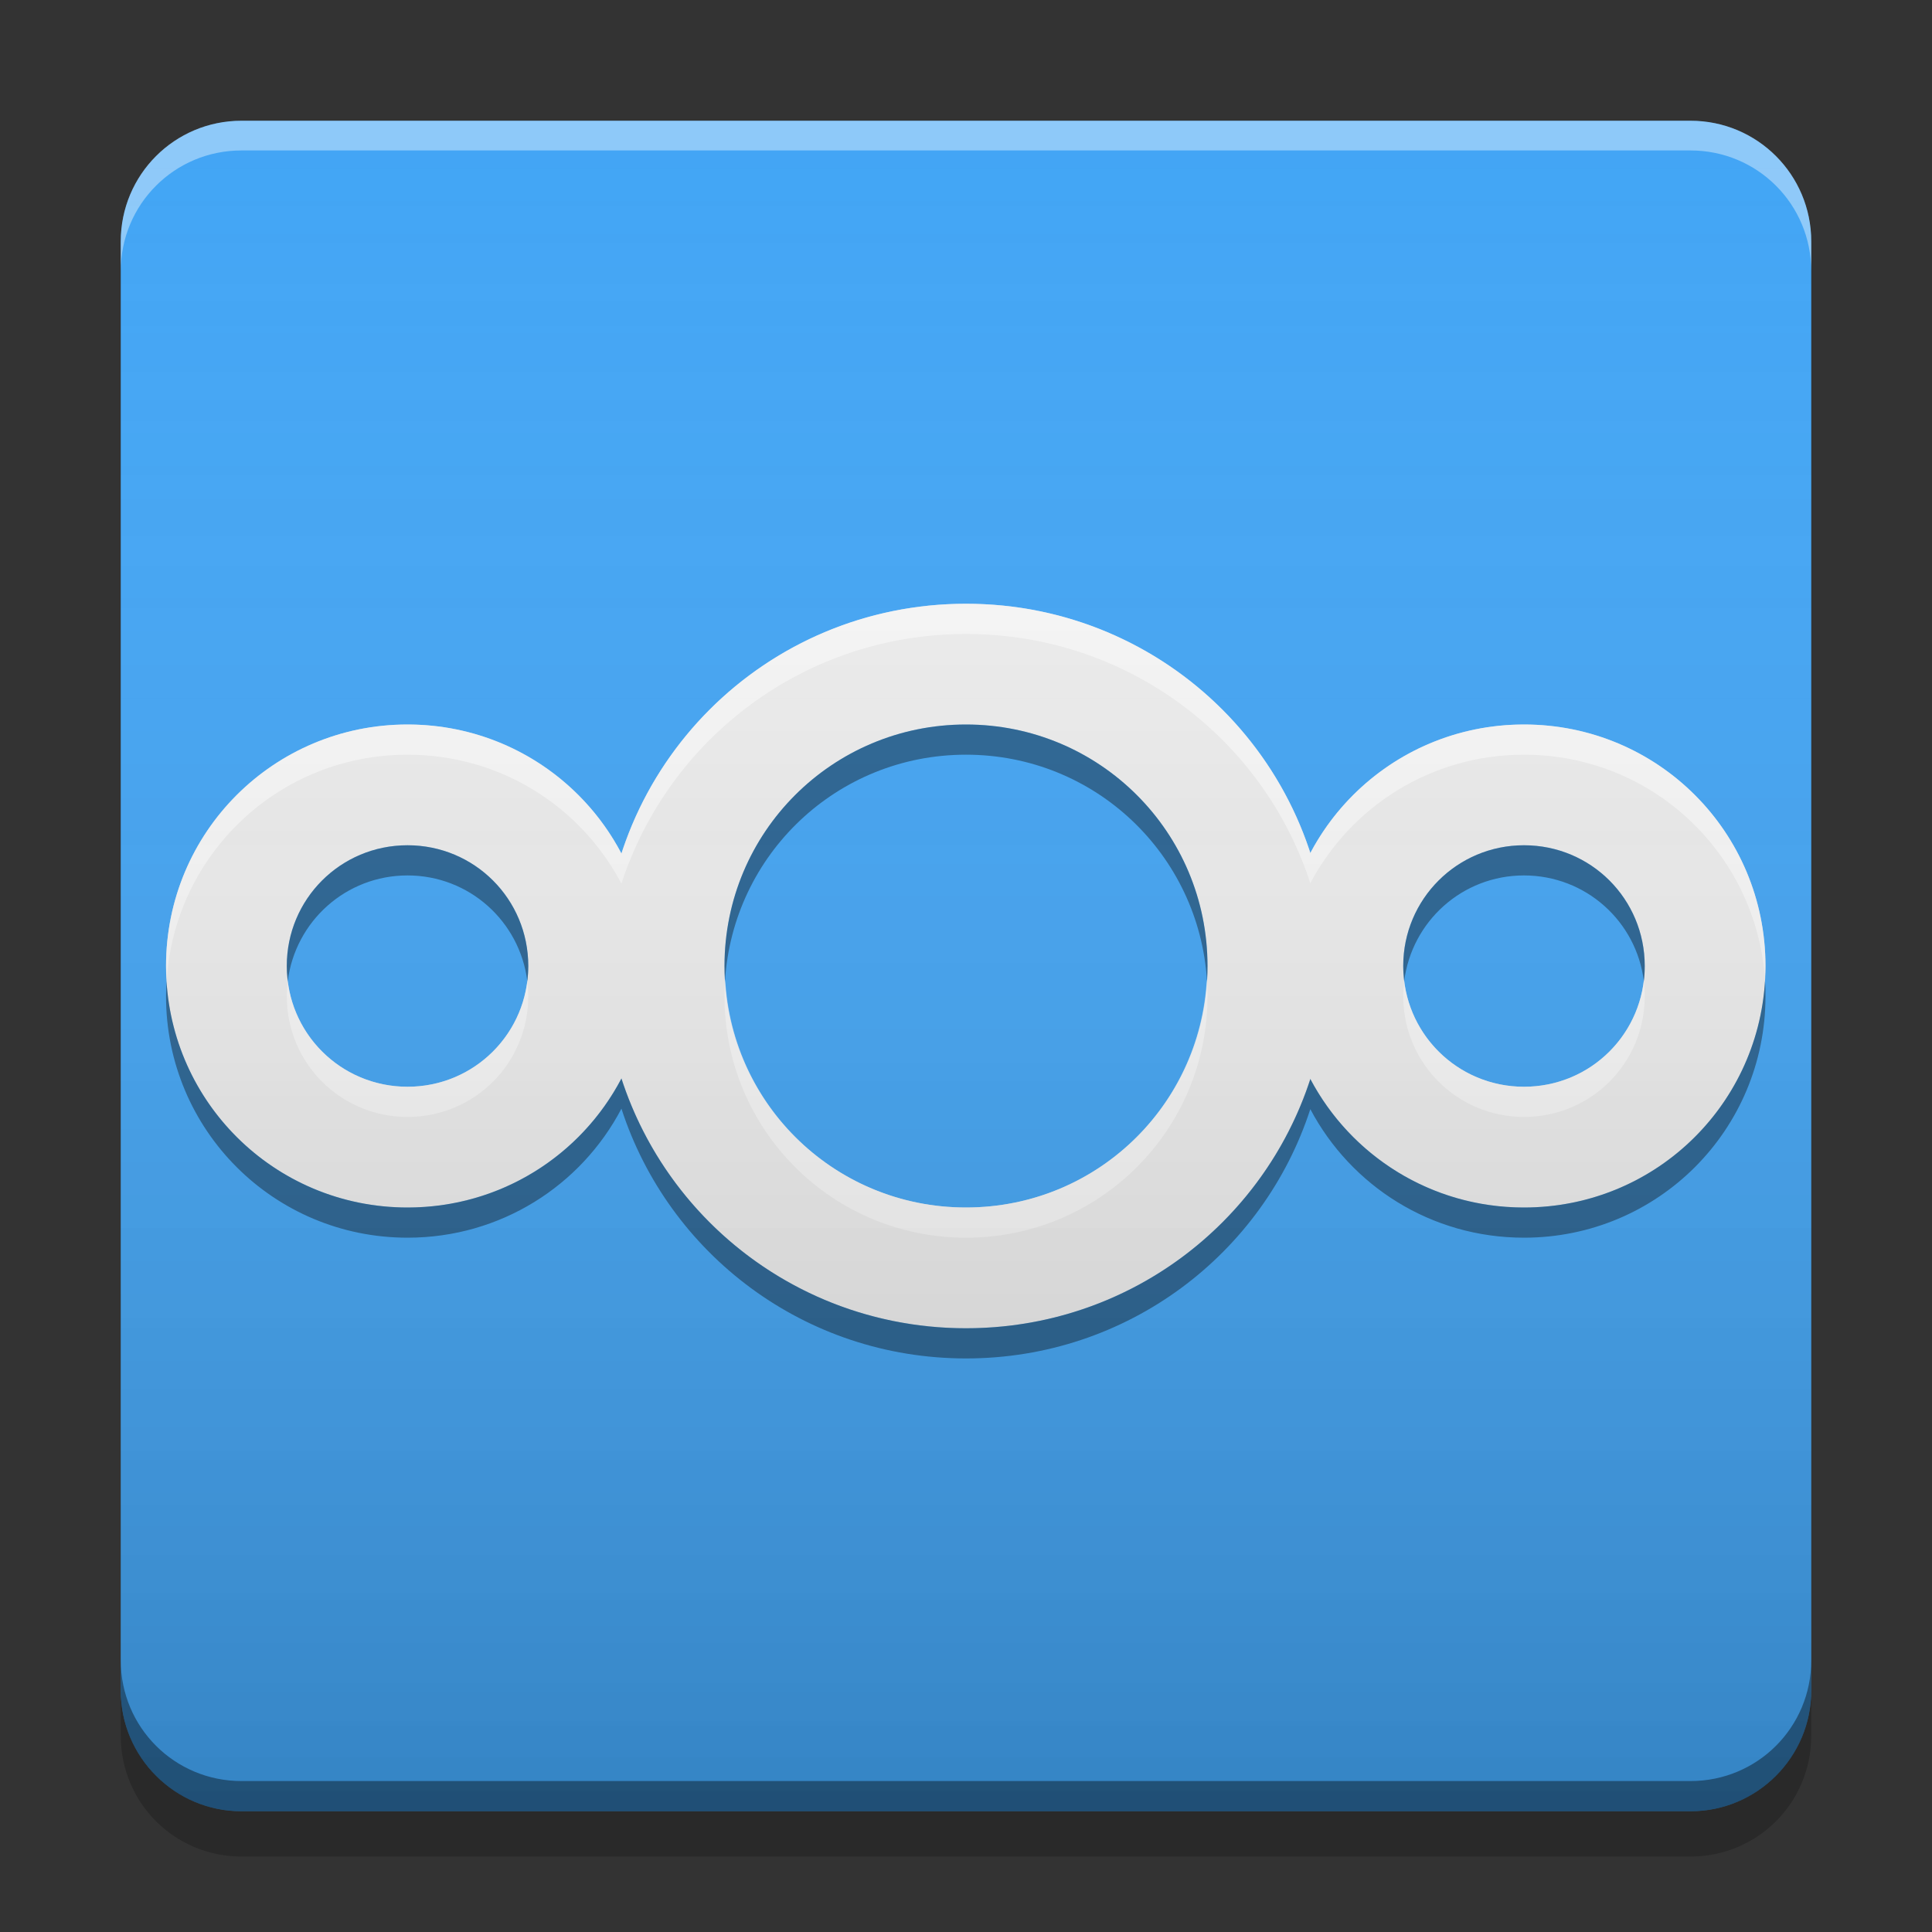 
<svg xmlns="http://www.w3.org/2000/svg" xmlns:xlink="http://www.w3.org/1999/xlink" width="32" height="32" viewBox="0 0 32 32" version="1.1">
<rect x="0" y="0" width="32" height="32" fill="#333333" stroke="none"/>
<defs>
<linearGradient id="linear0" gradientUnits="userSpaceOnUse" x1="10.054" y1="-199.125" x2="10.054" y2="-213.942" gradientTransform="matrix(1.89,0,0,1.89,-0.001,406.299)">
<stop offset="0" style="stop-color:rgb(0%,0%,0%);stop-opacity:0.2;"/>
<stop offset="1" style="stop-color:rgb(100%,100%,100%);stop-opacity:0;"/>
</linearGradient>
</defs>
<g id="surface1">
<path style=" stroke:none;fill-rule:nonzero;fill:rgb(25.882%,64.706%,96.078%);fill-opacity:1;" d="M 4 2 L 28 2 C 29.105 2 30 2.895 30 4 L 30 28 C 30 29.105 29.105 30 28 30 L 4 30 C 2.895 30 2 29.105 2 28 L 2 4 C 2 2.895 2.895 2 4 2 Z M 4 2 "/>
<path style=" stroke:none;fill-rule:nonzero;fill:rgb(0%,0%,0%);fill-opacity:0.4;" d="M 2 27.5 L 2 28 C 2 29.109 2.891 30 4 30 L 28 30 C 29.109 30 30 29.109 30 28 L 30 27.5 C 30 28.609 29.109 29.5 28 29.5 L 4 29.5 C 2.891 29.5 2 28.609 2 27.5 Z M 2 27.5 "/>
<path style=" stroke:none;fill-rule:nonzero;fill:rgb(0%,0%,0%);fill-opacity:0.2;" d="M 2 28 L 2 28.75 C 2 29.859 2.891 30.75 4 30.75 L 28 30.75 C 29.109 30.75 30 29.859 30 28.75 L 30 28 C 30 29.109 29.109 30 28 30 L 4 30 C 2.891 30 2 29.109 2 28 Z M 2 28 "/>
<path style=" stroke:none;fill-rule:nonzero;fill:rgb(100%,100%,100%);fill-opacity:0.4;" d="M 4 2 C 2.891 2 2 2.891 2 4 L 2 4.492 C 2 3.383 2.891 2.492 4 2.492 L 28 2.492 C 29.109 2.492 30 3.383 30 4.492 L 30 4 C 30 2.891 29.109 2 28 2 Z M 4 2 "/>
<path style=" stroke:none;fill-rule:nonzero;fill:rgb(93.333%,93.333%,93.333%);fill-opacity:1;" d="M 16 10 C 12.676 10 10 12.676 10 16 C 10 19.324 12.676 22 16 22 C 19.324 22 22 19.324 22 16 C 22 12.676 19.324 10 16 10 Z M 16 12 C 18.215 12 20 13.785 20 16 C 20 18.215 18.215 20 16 20 C 13.785 20 12 18.215 12 16 C 12 13.785 13.785 12 16 12 Z M 16 12 "/>
<path style=" stroke:none;fill-rule:nonzero;fill:rgb(93.333%,93.333%,93.333%);fill-opacity:1;" d="M 6.75 12 C 4.535 12 2.75 13.785 2.75 16 C 2.75 18.215 4.535 20 6.75 20 C 8.965 20 10.75 18.215 10.75 16 C 10.75 13.785 8.965 12 6.75 12 Z M 6.75 14 C 7.859 14 8.75 14.891 8.75 16 C 8.75 17.109 7.859 18 6.75 18 C 5.641 18 4.75 17.109 4.75 16 C 4.75 14.891 5.641 14 6.75 14 Z M 6.75 14 "/>
<path style=" stroke:none;fill-rule:nonzero;fill:rgb(93.333%,93.333%,93.333%);fill-opacity:1;" d="M 25.242 12 C 23.027 12 21.242 13.785 21.242 16 C 21.242 18.215 23.027 20 25.242 20 C 27.461 20 29.242 18.215 29.242 16 C 29.242 13.785 27.461 12 25.242 12 Z M 25.242 14 C 26.352 14 27.242 14.891 27.242 16 C 27.242 17.109 26.352 18 25.242 18 C 24.137 18 23.242 17.109 23.242 16 C 23.242 14.891 24.137 14 25.242 14 Z M 25.242 14 "/>
<path style=" stroke:none;fill-rule:nonzero;fill:rgb(0%,0%,0%);fill-opacity:0.4;" d="M 16 12 C 13.785 12 12 13.785 12 16 C 12 16.086 12.004 16.168 12.008 16.25 C 12.137 14.152 13.867 12.5 16 12.5 C 18.133 12.5 19.863 14.152 19.992 16.25 C 19.996 16.168 20 16.086 20 16 C 20 13.785 18.215 12 16 12 Z M 6.75 14 C 5.641 14 4.75 14.891 4.75 16 C 4.75 16.086 4.758 16.168 4.766 16.25 C 4.891 15.262 5.727 14.5 6.75 14.5 C 7.773 14.5 8.609 15.262 8.734 16.25 C 8.742 16.168 8.75 16.086 8.75 16 C 8.75 14.891 7.859 14 6.75 14 Z M 25.242 14 C 24.137 14 23.242 14.891 23.242 16 C 23.242 16.086 23.25 16.168 23.258 16.25 C 23.383 15.262 24.219 14.5 25.242 14.5 C 26.266 14.5 27.105 15.262 27.227 16.25 C 27.238 16.168 27.242 16.086 27.242 16 C 27.242 14.891 26.352 14 25.242 14 Z M 2.758 16.25 C 2.754 16.332 2.75 16.414 2.75 16.5 C 2.75 18.715 4.535 20.5 6.75 20.5 C 8.293 20.5 9.625 19.637 10.293 18.363 C 11.074 20.77 13.328 22.5 16 22.5 C 18.672 22.5 20.922 20.773 21.703 18.371 C 22.375 19.641 23.703 20.5 25.242 20.5 C 27.461 20.5 29.242 18.715 29.242 16.5 C 29.242 16.414 29.242 16.332 29.234 16.25 C 29.105 18.348 27.375 20 25.242 20 C 23.703 20 22.375 19.141 21.703 17.871 C 20.922 20.273 18.672 22 16 22 C 13.328 22 11.074 20.27 10.293 17.863 C 9.625 19.137 8.293 20 6.75 20 C 4.617 20 2.887 18.348 2.758 16.25 Z M 2.758 16.25 "/>
<path style=" stroke:none;fill-rule:nonzero;fill:rgb(100%,100%,100%);fill-opacity:0.6;" d="M 16 10 C 13.328 10 11.074 11.73 10.293 14.137 C 9.625 12.863 8.293 12 6.75 12 C 4.535 12 2.75 13.785 2.75 16 C 2.75 16.074 2.758 16.145 2.762 16.219 C 2.906 14.133 4.629 12.5 6.75 12.5 C 8.293 12.5 9.625 13.363 10.293 14.637 C 11.074 12.23 13.328 10.5 16 10.5 C 18.672 10.5 20.922 12.227 21.703 14.629 C 22.375 13.359 23.703 12.5 25.242 12.5 C 27.363 12.5 29.086 14.133 29.234 16.219 C 29.234 16.145 29.242 16.074 29.242 16 C 29.242 13.785 27.461 12 25.242 12 C 23.703 12 22.375 12.859 21.703 14.129 C 20.922 11.727 18.672 10 16 10 Z M 12.012 16.219 C 12.004 16.309 12 16.406 12 16.5 C 12 18.715 13.785 20.5 16 20.5 C 18.215 20.5 20 18.715 20 16.5 C 20 16.406 19.996 16.309 19.988 16.219 C 19.875 18.332 18.145 20 16 20 C 13.855 20 12.125 18.332 12.012 16.219 Z M 4.766 16.246 C 4.758 16.328 4.75 16.414 4.75 16.5 C 4.75 17.609 5.641 18.5 6.75 18.5 C 7.859 18.5 8.75 17.609 8.75 16.5 C 8.75 16.414 8.742 16.328 8.734 16.246 C 8.613 17.238 7.773 18 6.75 18 C 5.727 18 4.887 17.238 4.766 16.246 Z M 23.258 16.246 C 23.25 16.328 23.242 16.414 23.242 16.5 C 23.242 17.609 24.137 18.5 25.242 18.5 C 26.352 18.5 27.242 17.609 27.242 16.5 C 27.242 16.414 27.238 16.328 27.227 16.246 C 27.105 17.238 26.27 18 25.242 18 C 24.219 18 23.379 17.238 23.258 16.246 Z M 23.258 16.246 "/>
<path style=" stroke:none;fill-rule:nonzero;fill:url(#linear0);" d="M 4 2 L 28 2 C 29.105 2 30 2.895 30 4 L 30 28 C 30 29.105 29.105 30 28 30 L 4 30 C 2.895 30 2 29.105 2 28 L 2 4 C 2 2.895 2.895 2 4 2 Z M 4 2 "/>
</g>
</svg>
